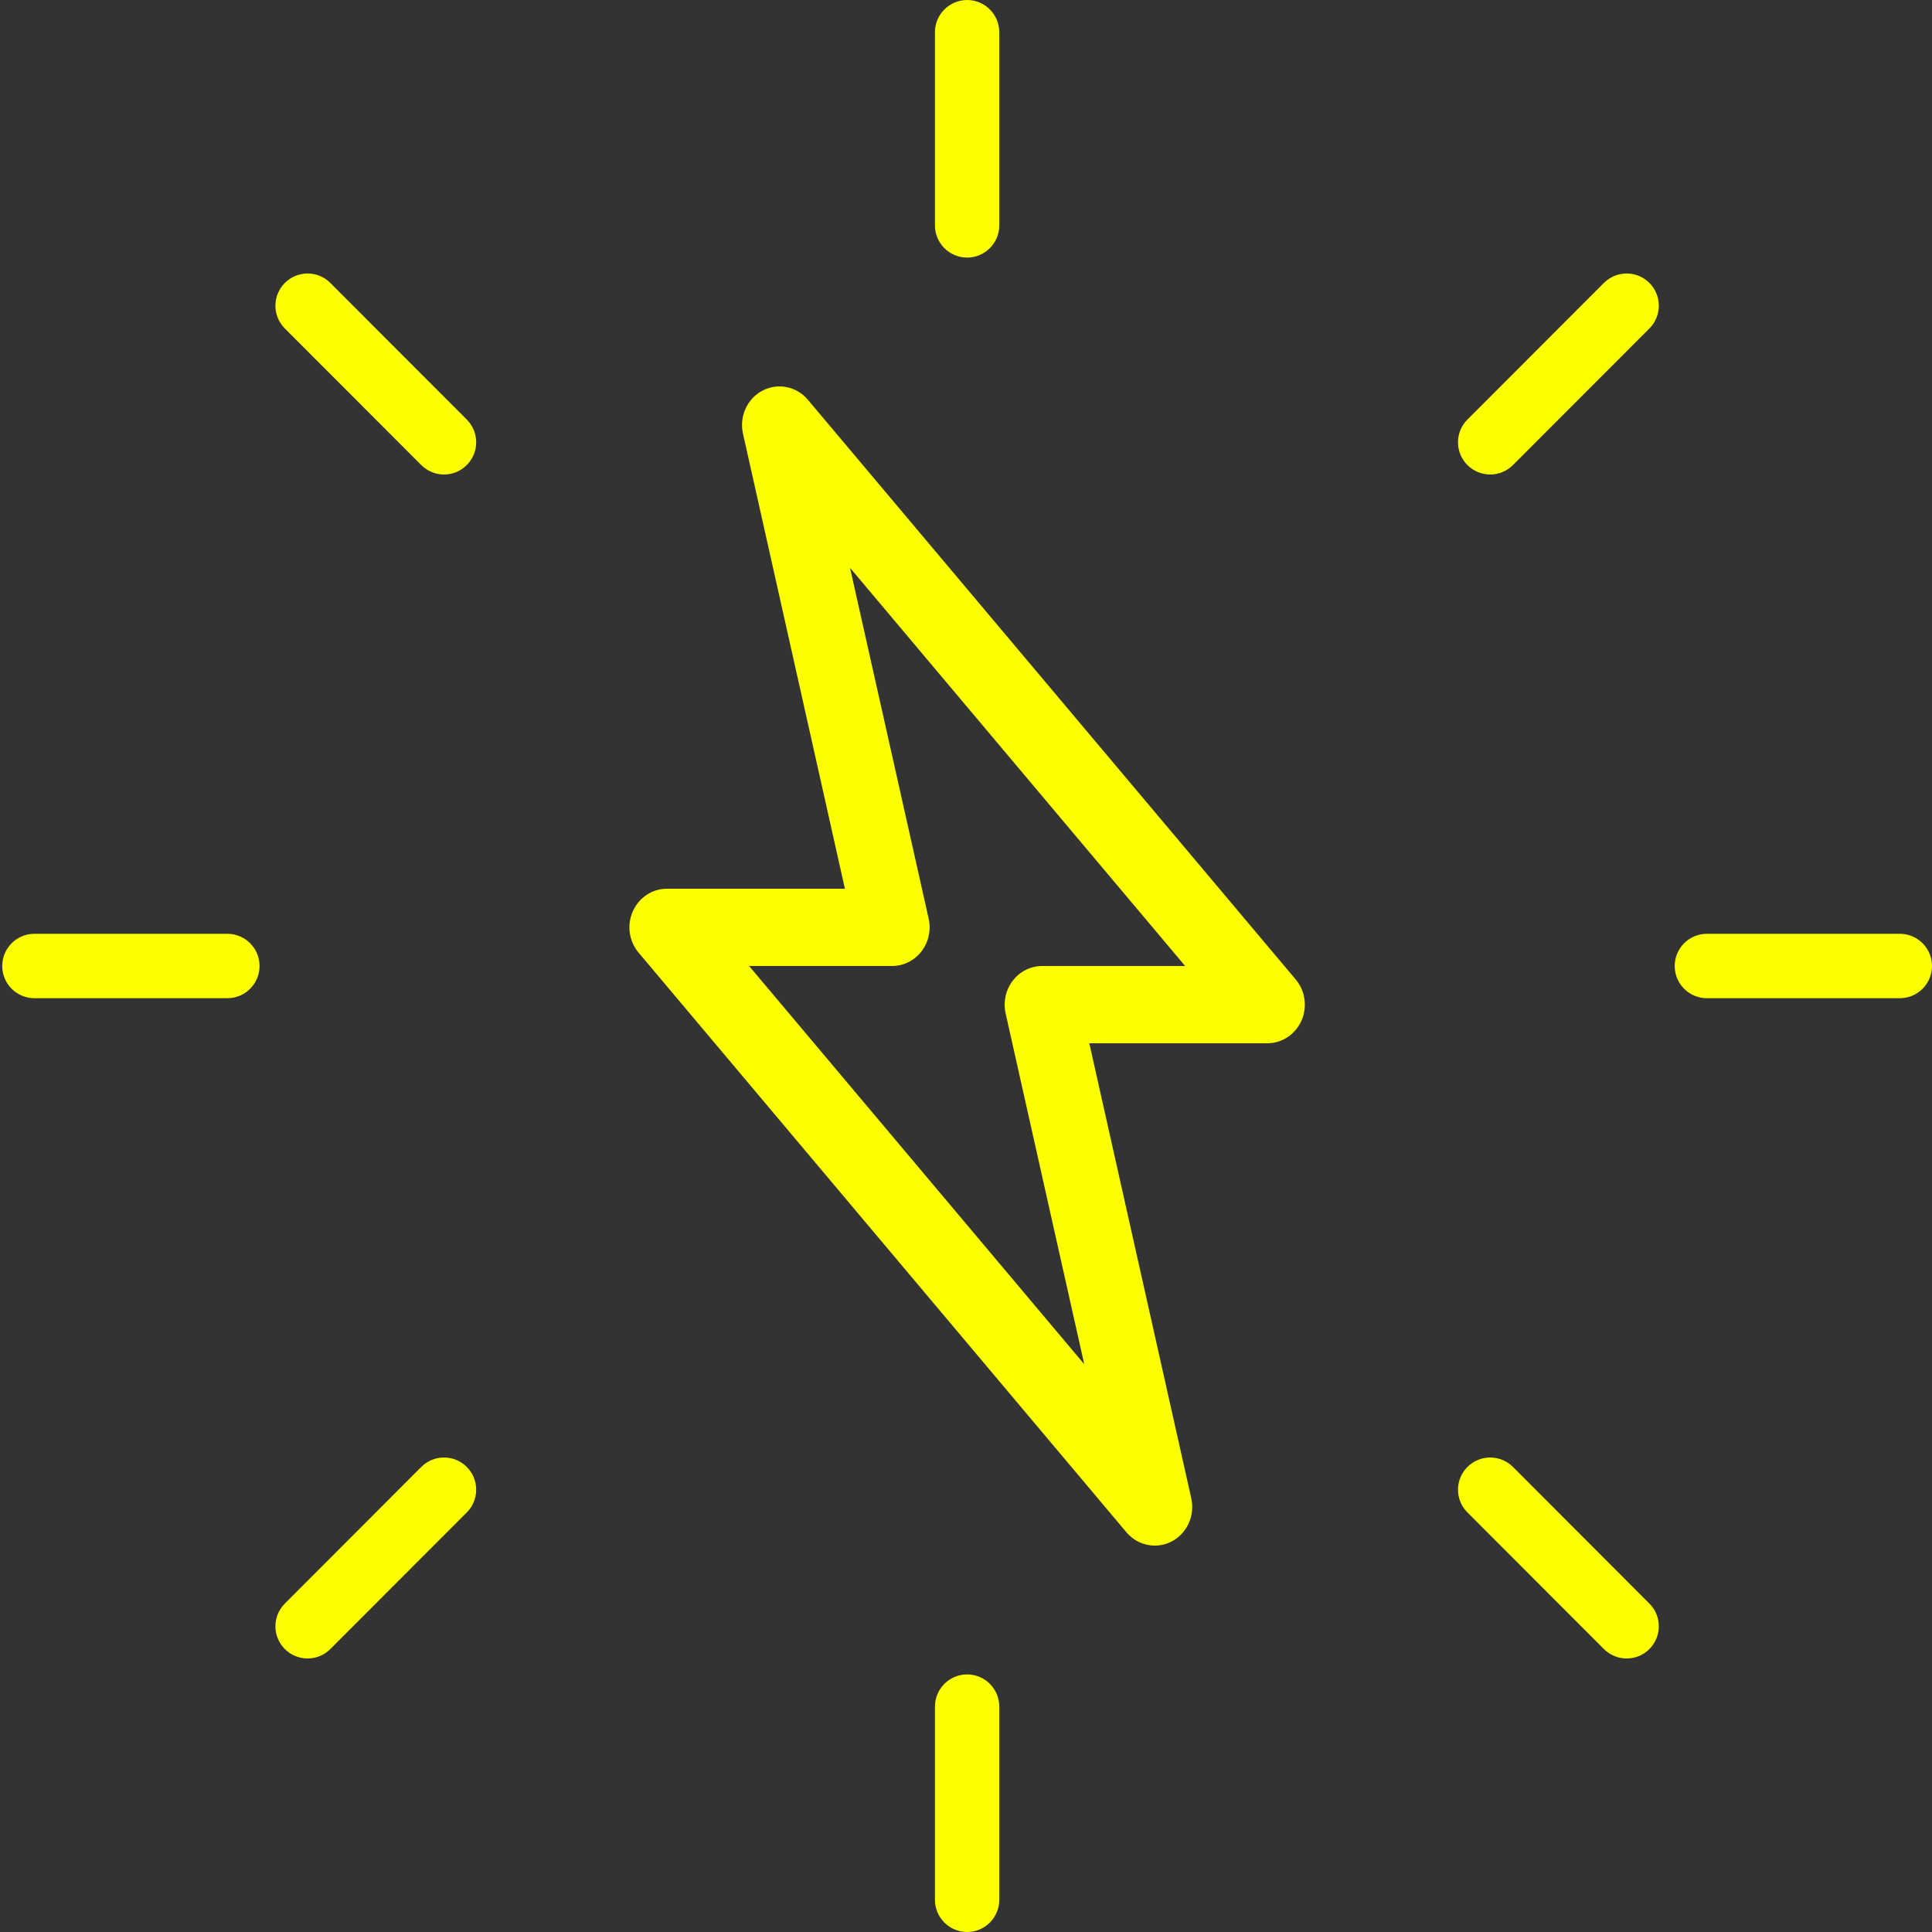 <svg width="40" height="40" viewBox="0 0 40 40" fill="none" xmlns="http://www.w3.org/2000/svg">
<rect x="0" y="0" width="40" height="40" fill="#333333" stroke="none"/>
<g clip-path="url(#clip0)">
<path d="M20.023 40C20.391 40 20.689 39.701 20.689 39.333V35.333C20.689 34.965 20.391 34.667 20.023 34.667C19.656 34.667 19.357 34.965 19.357 35.333V39.333C19.357 39.701 19.656 40 20.023 40Z" fill="#FBFF00"/>
<path d="M20.023 5.333C20.391 5.333 20.689 5.035 20.689 4.667V0.667C20.689 0.299 20.391 0 20.023 0C19.656 0 19.357 0.299 19.357 0.667V4.667C19.357 5.035 19.656 5.333 20.023 5.333Z" fill="#FBFF00"/>
<path d="M35.339 20.667H39.334C39.702 20.667 40 20.368 40 20C40 19.632 39.702 19.333 39.334 19.333H35.339C34.971 19.333 34.673 19.632 34.673 20C34.673 20.368 34.971 20.667 35.339 20.667Z" fill="#FBFF00"/>
<path d="M0.713 20.667H4.708C5.075 20.667 5.374 20.368 5.374 20C5.374 19.632 5.075 19.333 4.708 19.333H0.713C0.345 19.333 0.046 19.632 0.046 20C0.046 20.368 0.345 20.667 0.713 20.667V20.667Z" fill="#FBFF00"/>
<path d="M23.907 32C24.027 32 24.148 31.972 24.259 31.914C24.577 31.747 24.744 31.378 24.664 31.02L22.553 21.6H26.238C26.543 21.6 26.818 21.417 26.945 21.133C27.071 20.848 27.025 20.513 26.825 20.277L16.727 8.277C16.492 7.998 16.105 7.921 15.787 8.087C15.469 8.253 15.302 8.622 15.383 8.98L17.493 18.4H13.809C13.504 18.4 13.228 18.583 13.102 18.867C12.975 19.152 13.022 19.486 13.221 19.723L23.32 31.723C23.471 31.904 23.687 32 23.907 32ZM24.537 20H21.577C21.34 20 21.116 20.111 20.97 20.302C20.822 20.492 20.768 20.741 20.82 20.98L22.448 28.244L15.51 20H18.47C18.706 20 18.93 19.889 19.078 19.698C19.225 19.508 19.28 19.258 19.227 19.02L17.599 11.756L24.537 20Z" fill="#FBFF00"/>
<path d="M6.368 34.337C6.539 34.337 6.709 34.272 6.839 34.142L9.664 31.314C9.924 31.053 9.924 30.632 9.664 30.371C9.403 30.111 8.982 30.111 8.722 30.371L5.897 33.2C5.637 33.46 5.637 33.881 5.897 34.142C6.027 34.272 6.198 34.337 6.368 34.337V34.337Z" fill="#FBFF00"/>
<path d="M30.853 9.824C31.023 9.824 31.194 9.759 31.324 9.629L34.149 6.801C34.409 6.54 34.409 6.119 34.149 5.858C33.889 5.597 33.468 5.597 33.207 5.858L30.382 8.686C30.121 8.947 30.121 9.368 30.382 9.629C30.512 9.759 30.683 9.824 30.853 9.824Z" fill="#FBFF00"/>
<path d="M33.678 34.337C33.848 34.337 34.019 34.272 34.149 34.142C34.409 33.881 34.409 33.46 34.149 33.2L31.324 30.371C31.063 30.111 30.642 30.111 30.382 30.371C30.121 30.632 30.121 31.053 30.382 31.314L33.207 34.142C33.337 34.272 33.508 34.337 33.678 34.337V34.337Z" fill="#FBFF00"/>
<path d="M9.193 9.824C9.363 9.824 9.534 9.759 9.664 9.629C9.924 9.368 9.924 8.947 9.664 8.686L6.839 5.858C6.579 5.597 6.158 5.597 5.897 5.858C5.637 6.119 5.637 6.54 5.897 6.801L8.722 9.629C8.853 9.759 9.023 9.824 9.193 9.824V9.824Z" fill="#FBFF00"/>
</g>
<defs>
<clipPath id="clip0">
<rect width="40" height="40" fill="white"/>
</clipPath>
</defs>
</svg>

